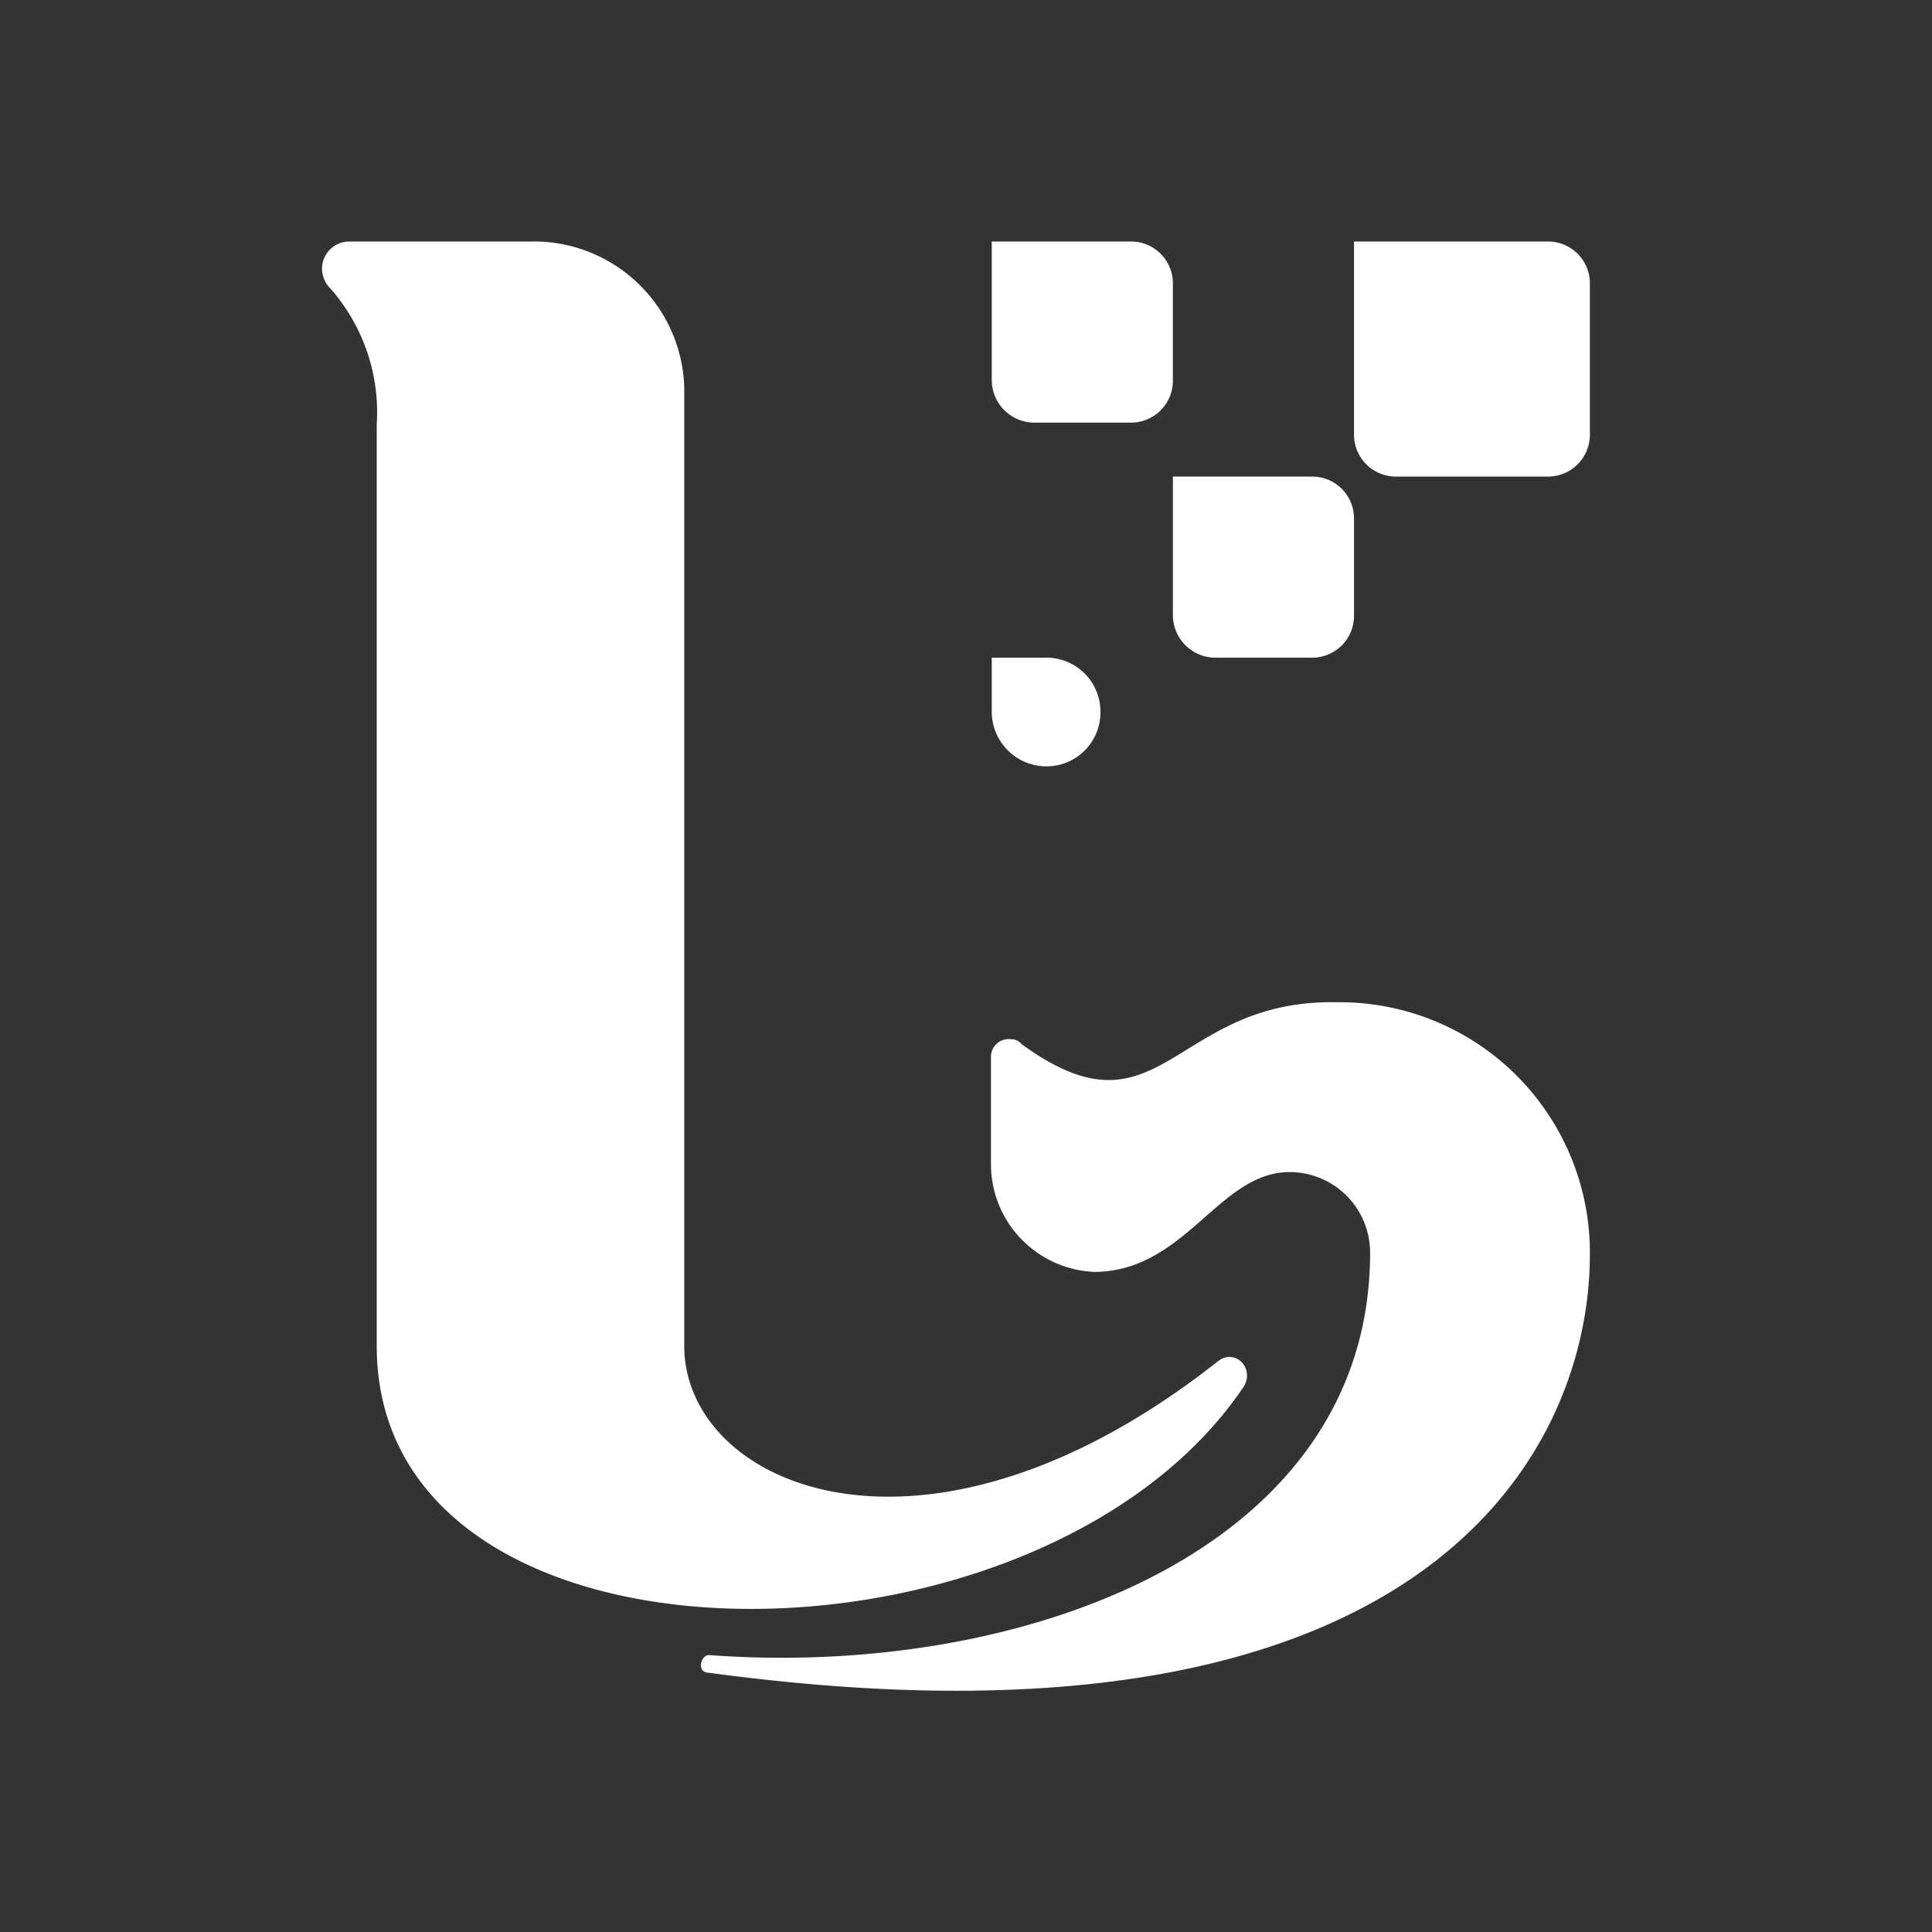 <svg id="logo_window" xmlns="http://www.w3.org/2000/svg" viewBox="0 0 24 24"><rect x="0" y="0" width="24" height="24" fill="#333333" stroke="none"/><title>logo_window</title><path id="logo_window-2" data-name="logo_window" d="M8.5,16.72V4.8A1.87,1.87,0,0,0,6.59,3H4.34A.34.34,0,0,0,4,3.34a.36.36,0,0,0,.11.25,2.33,2.33,0,0,1,.57,1.68c0,3.07,0,8.78,0,11.45,0,4.28,8.23,4.25,10.76.52.16-.23-.09-.5-.31-.33C11.48,19.79,8.5,18.46,8.5,16.72Zm8.11-4.27a3.11,3.11,0,0,1,3.14,3.08h0v.05c0,2.49-2.09,6.4-10.94,5.2-.17,0-.1-.23,0-.22,3.89.29,8.21-1.3,8.21-5a1,1,0,0,0-1-1h0c-.88,0-1.29,1.23-2.42,1.24a1.34,1.34,0,0,1-1.29-1.34V13.12a.22.22,0,0,1,.25-.21h0a.16.16,0,0,1,.13.06c1.73,1.26,1.86-.55,3.9-.52Zm-2.56-7.2h-1.2a.53.53,0,0,1-.53-.53h0V3h1.73a.52.52,0,0,1,.52.52h0v1.2a.52.52,0,0,1-.52.53Zm5.17.67H17.35a.52.52,0,0,1-.53-.52h0V3h2.41a.52.52,0,0,1,.52.52h0V5.4a.52.52,0,0,1-.52.52h0ZM16.3,8.17H15.1a.53.53,0,0,1-.53-.53h0V5.92H16.3a.52.52,0,0,1,.52.53h0v1.2a.52.52,0,0,1-.52.52ZM13,9.52h0a.68.68,0,0,1-.68-.68V8.17H13a.67.67,0,0,1,.67.67h0a.67.67,0,0,1-.67.68Z" style="fill: #FFF;
    fill-rule: evenodd"/></svg>
